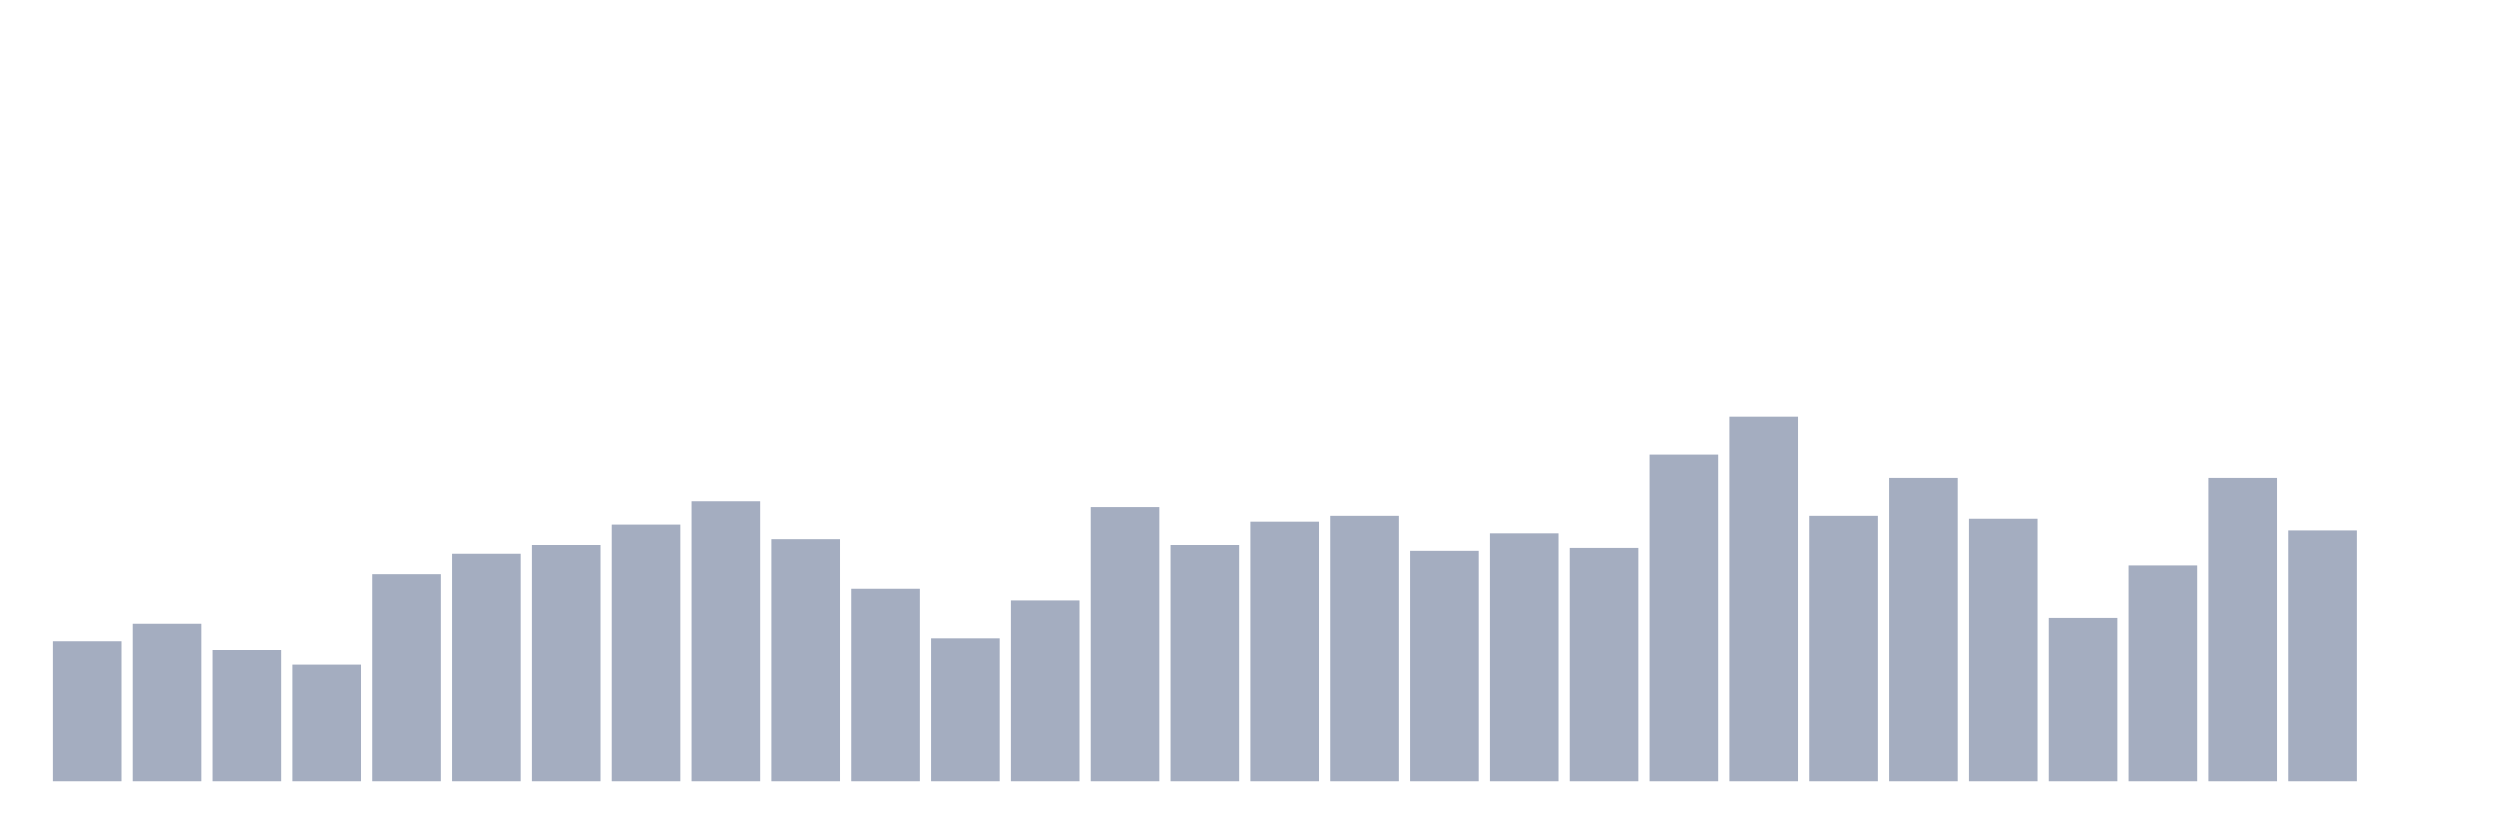 <svg xmlns="http://www.w3.org/2000/svg" viewBox="0 0 480 160"><g transform="translate(10,10)"><rect class="bar" x="0.153" width="13.175" y="113.12" height="26.88" fill="rgb(164,173,192)"></rect><rect class="bar" x="15.482" width="13.175" y="109.76" height="30.24" fill="rgb(164,173,192)"></rect><rect class="bar" x="30.81" width="13.175" y="114.8" height="25.2" fill="rgb(164,173,192)"></rect><rect class="bar" x="46.138" width="13.175" y="117.6" height="22.4" fill="rgb(164,173,192)"></rect><rect class="bar" x="61.466" width="13.175" y="100.24" height="39.76" fill="rgb(164,173,192)"></rect><rect class="bar" x="76.794" width="13.175" y="96.32" height="43.68" fill="rgb(164,173,192)"></rect><rect class="bar" x="92.123" width="13.175" y="94.64" height="45.36" fill="rgb(164,173,192)"></rect><rect class="bar" x="107.451" width="13.175" y="90.72" height="49.28" fill="rgb(164,173,192)"></rect><rect class="bar" x="122.779" width="13.175" y="86.24" height="53.76" fill="rgb(164,173,192)"></rect><rect class="bar" x="138.107" width="13.175" y="93.52" height="46.48" fill="rgb(164,173,192)"></rect><rect class="bar" x="153.436" width="13.175" y="103.04" height="36.96" fill="rgb(164,173,192)"></rect><rect class="bar" x="168.764" width="13.175" y="112.56" height="27.44" fill="rgb(164,173,192)"></rect><rect class="bar" x="184.092" width="13.175" y="105.28" height="34.72" fill="rgb(164,173,192)"></rect><rect class="bar" x="199.42" width="13.175" y="87.36" height="52.64" fill="rgb(164,173,192)"></rect><rect class="bar" x="214.748" width="13.175" y="94.64" height="45.36" fill="rgb(164,173,192)"></rect><rect class="bar" x="230.077" width="13.175" y="90.16" height="49.84" fill="rgb(164,173,192)"></rect><rect class="bar" x="245.405" width="13.175" y="89.04" height="50.96" fill="rgb(164,173,192)"></rect><rect class="bar" x="260.733" width="13.175" y="95.76" height="44.24" fill="rgb(164,173,192)"></rect><rect class="bar" x="276.061" width="13.175" y="92.4" height="47.6" fill="rgb(164,173,192)"></rect><rect class="bar" x="291.39" width="13.175" y="95.2" height="44.8" fill="rgb(164,173,192)"></rect><rect class="bar" x="306.718" width="13.175" y="77.28" height="62.72" fill="rgb(164,173,192)"></rect><rect class="bar" x="322.046" width="13.175" y="70" height="70" fill="rgb(164,173,192)"></rect><rect class="bar" x="337.374" width="13.175" y="89.04" height="50.96" fill="rgb(164,173,192)"></rect><rect class="bar" x="352.702" width="13.175" y="81.76" height="58.24" fill="rgb(164,173,192)"></rect><rect class="bar" x="368.031" width="13.175" y="89.6" height="50.4" fill="rgb(164,173,192)"></rect><rect class="bar" x="383.359" width="13.175" y="108.64" height="31.36" fill="rgb(164,173,192)"></rect><rect class="bar" x="398.687" width="13.175" y="98.56" height="41.44" fill="rgb(164,173,192)"></rect><rect class="bar" x="414.015" width="13.175" y="81.76" height="58.24" fill="rgb(164,173,192)"></rect><rect class="bar" x="429.344" width="13.175" y="91.84" height="48.16" fill="rgb(164,173,192)"></rect><rect class="bar" x="444.672" width="13.175" y="140" height="0" fill="rgb(164,173,192)"></rect></g></svg>